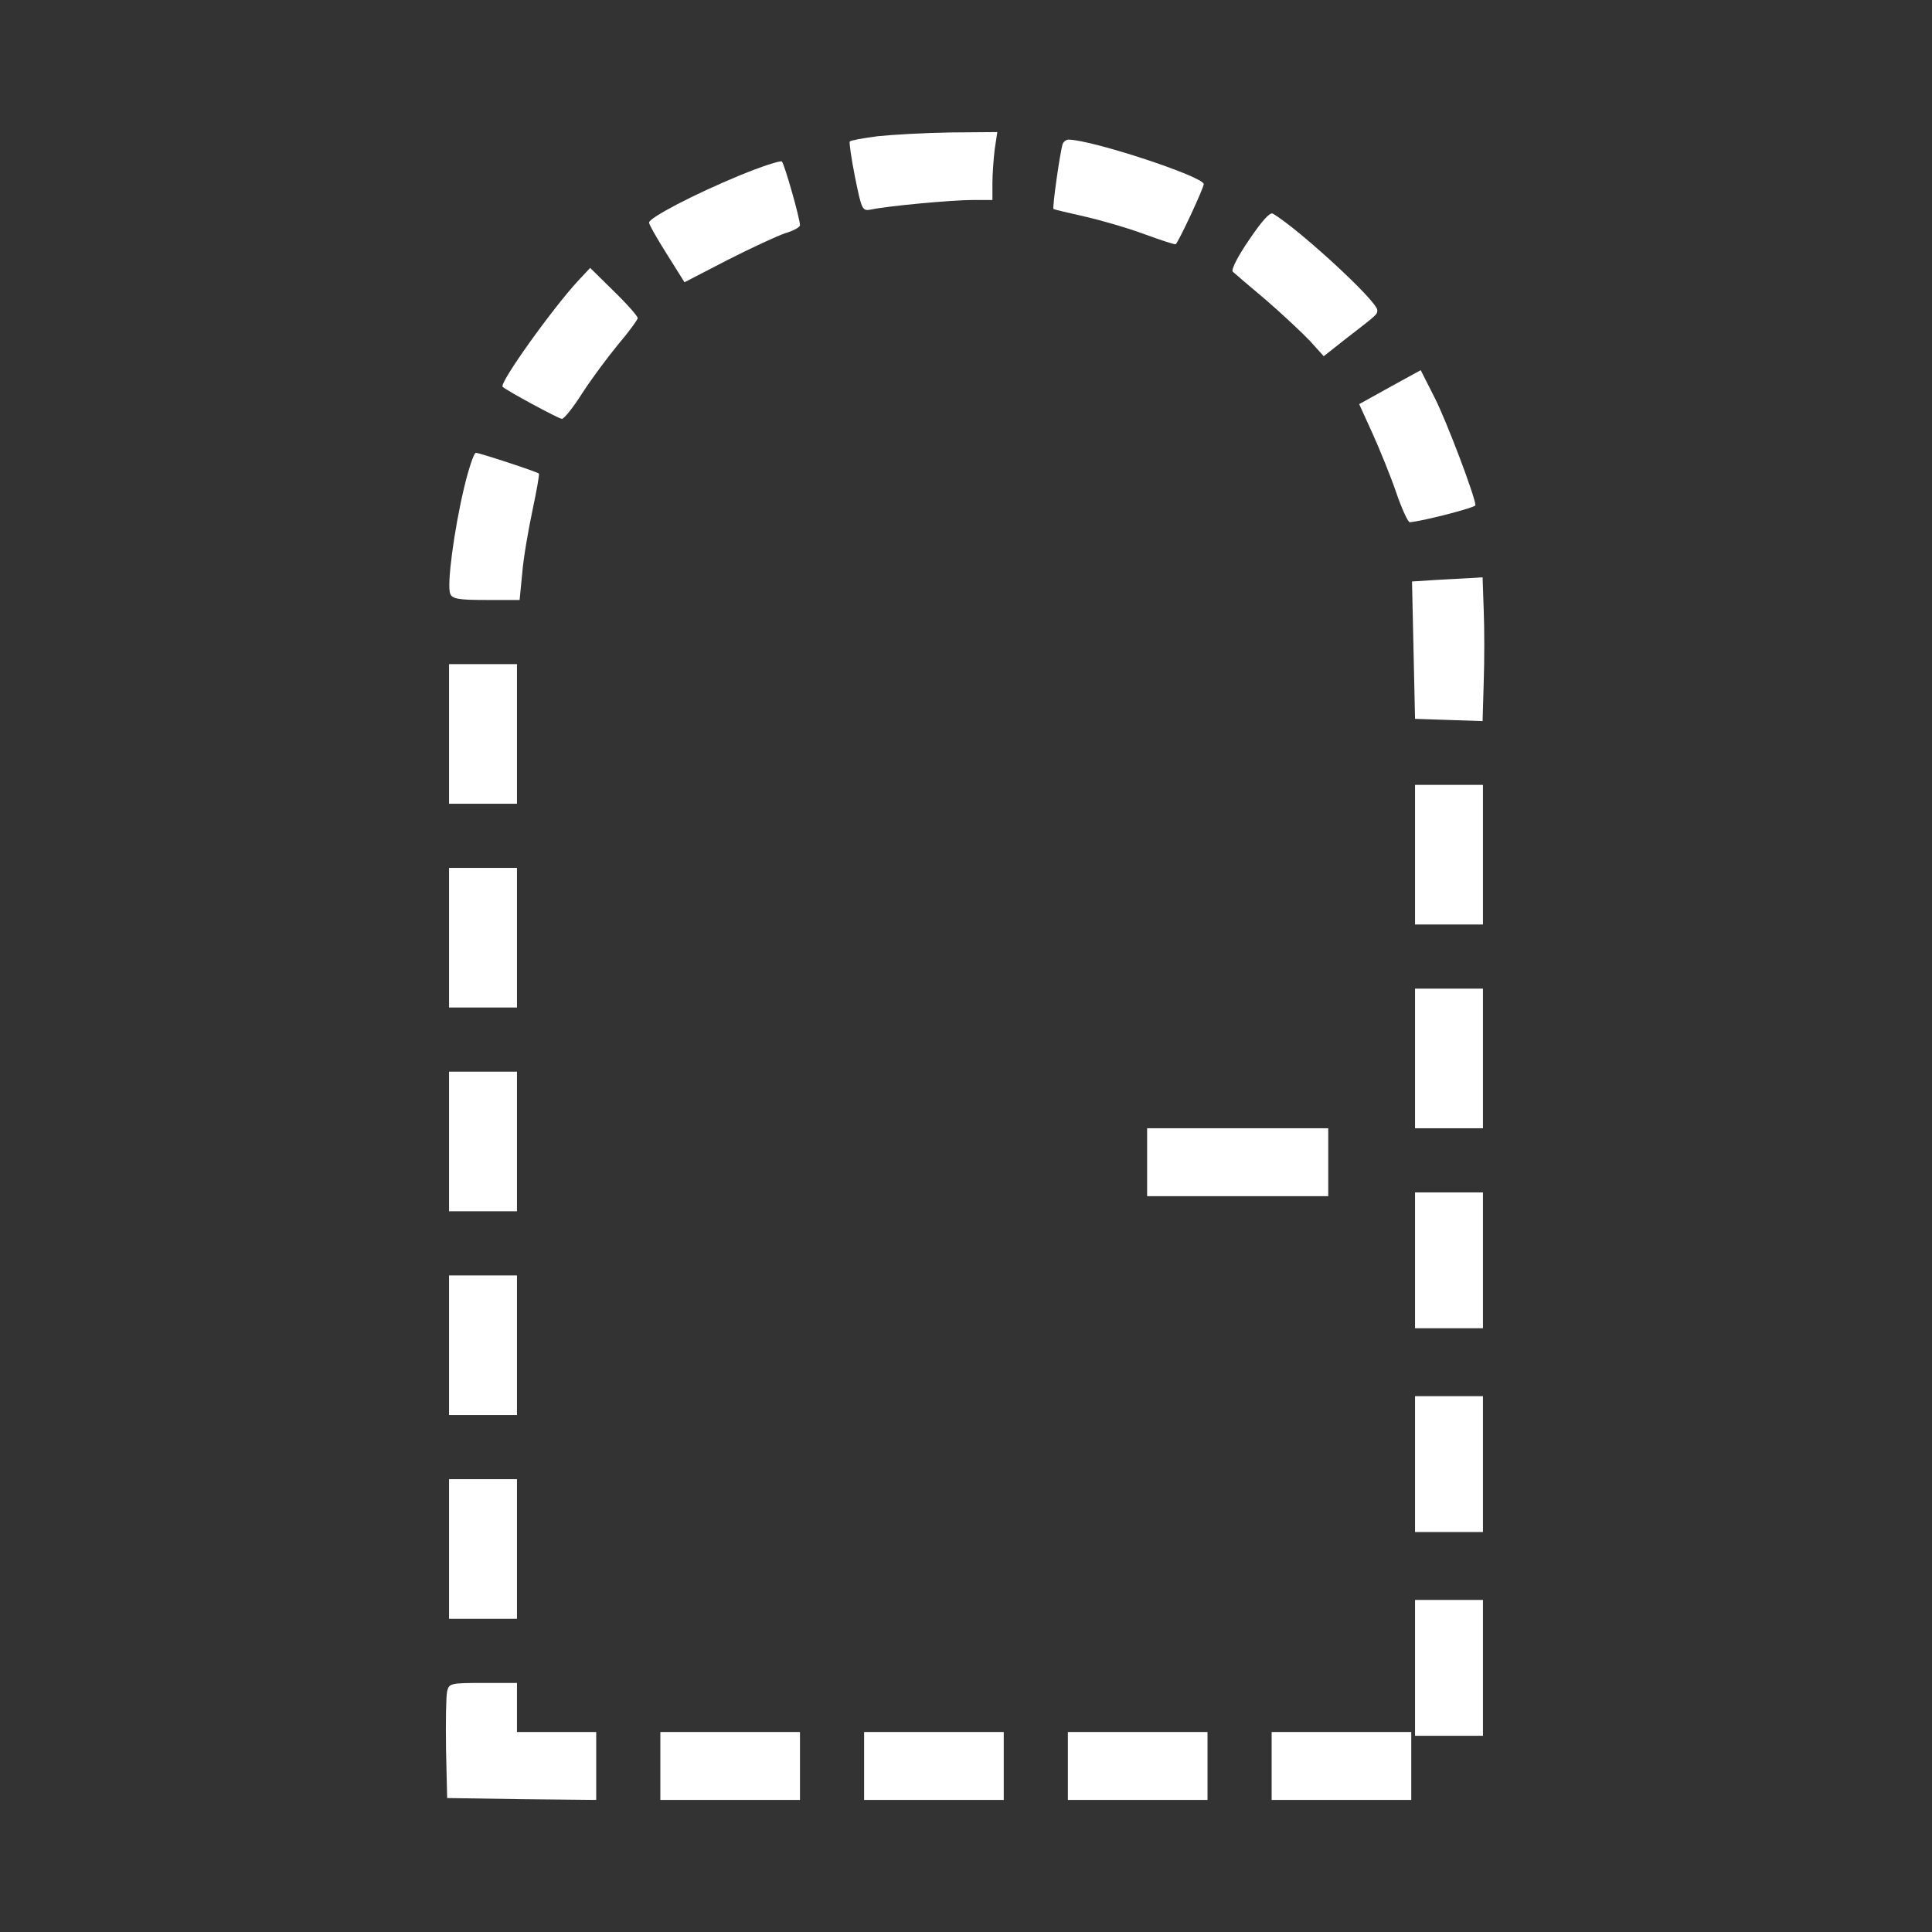 <?xml version="1.0" standalone="no"?>
<!DOCTYPE svg PUBLIC "-//W3C//DTD SVG 20010904//EN"
 "http://www.w3.org/TR/2001/REC-SVG-20010904/DTD/svg10.dtd">
<svg version="1.0" xmlns="http://www.w3.org/2000/svg"
 width="512pt" height="512pt" viewBox="0 0 512 512"
 preserveAspectRatio="xMidYMid meet">
<rect x="0" y="0" width="512" height="512" fill="#333333" stroke="none"/>
<g transform="translate(0,512) scale(0.1,-0.1)"
fill="#ffffff" stroke="none">
<path d="M2326 4759 c-38 -5 -72 -11 -74 -14 -2 -2 4 -45 14 -95 18 -88 19
-90 44 -85 42 9 212 25 268 25 l52 0 0 44 c0 24 3 64 6 90 l7 46 -124 -1 c-68
-1 -155 -6 -193 -10z"/>
<path d="M2816 4738 c-7 -23 -28 -170 -24 -172 1 -1 39 -10 83 -20 44 -10 116
-31 159 -47 44 -16 80 -28 82 -26 10 11 74 149 74 159 0 20 -295 117 -358 118
-7 0 -14 -6 -16 -12z"/>
<path d="M1960 4655 c-119 -49 -240 -112 -240 -125 0 -5 21 -42 47 -83 l47
-75 114 59 c63 32 132 64 153 71 21 6 39 16 39 21 0 18 -41 162 -48 169 -4 3
-54 -13 -112 -37z"/>
<path d="M3310 4484 c-29 -42 -48 -79 -43 -84 4 -4 44 -38 88 -75 44 -38 96
-87 117 -109 l36 -40 57 45 c84 65 85 65 85 77 0 24 -208 215 -277 256 -8 4
-30 -21 -63 -70z"/>
<path d="M1534 4378 c-69 -74 -212 -274 -202 -283 10 -10 149 -85 157 -85 6 0
30 30 54 68 24 37 67 95 95 129 29 34 52 66 52 70 0 5 -28 37 -63 71 l-63 62
-30 -32z"/>
<path d="M3683 4094 l-81 -45 35 -77 c19 -42 48 -113 63 -157 15 -44 32 -80
36 -79 40 4 174 39 174 45 0 21 -76 222 -108 285 l-37 73 -82 -45z"/>
<path d="M1230 3828 c-27 -114 -46 -258 -37 -281 5 -14 21 -17 95 -17 l89 0 7
71 c3 39 16 114 27 166 11 52 19 96 17 98 -5 5 -158 55 -167 55 -5 0 -19 -42
-31 -92z"/>
<path d="M3804 3583 l-62 -4 4 -182 4 -182 89 -3 90 -3 3 103 c2 57 2 142 0
191 l-3 87 -32 -2 c-18 -1 -60 -3 -93 -5z"/>
<path d="M1190 3175 l0 -185 90 0 90 0 0 185 0 185 -90 0 -90 0 0 -185z"/>
<path d="M3750 2855 l0 -185 90 0 90 0 0 185 0 185 -90 0 -90 0 0 -185z"/>
<path d="M1190 2635 l0 -185 90 0 90 0 0 185 0 185 -90 0 -90 0 0 -185z"/>
<path d="M3750 2315 l0 -185 90 0 90 0 0 185 0 185 -90 0 -90 0 0 -185z"/>
<path d="M1190 2095 l0 -185 90 0 90 0 0 185 0 185 -90 0 -90 0 0 -185z"/>
<path d="M3040 2040 l0 -90 240 0 240 0 0 90 0 90 -240 0 -240 0 0 -90z"/>
<path d="M3750 1780 l0 -180 90 0 90 0 0 180 0 180 -90 0 -90 0 0 -180z"/>
<path d="M1190 1555 l0 -185 90 0 90 0 0 185 0 185 -90 0 -90 0 0 -185z"/>
<path d="M3750 1240 l0 -180 90 0 90 0 0 180 0 180 -90 0 -90 0 0 -180z"/>
<path d="M1190 1015 l0 -185 90 0 90 0 0 185 0 185 -90 0 -90 0 0 -185z"/>
<path d="M3750 700 l0 -180 90 0 90 0 0 180 0 180 -90 0 -90 0 0 -180z"/>
<path d="M1185 638 c-3 -13 -4 -81 -3 -153 l3 -130 198 -3 197 -2 0 90 0 90
-105 0 -105 0 0 65 0 65 -90 0 c-85 0 -90 -1 -95 -22z"/>
<path d="M1750 440 l0 -90 185 0 185 0 0 90 0 90 -185 0 -185 0 0 -90z"/>
<path d="M2290 440 l0 -90 185 0 185 0 0 90 0 90 -185 0 -185 0 0 -90z"/>
<path d="M2830 440 l0 -90 185 0 185 0 0 90 0 90 -185 0 -185 0 0 -90z"/>
<path d="M3370 440 l0 -90 185 0 185 0 0 90 0 90 -185 0 -185 0 0 -90z"/>
</g>
</svg>
